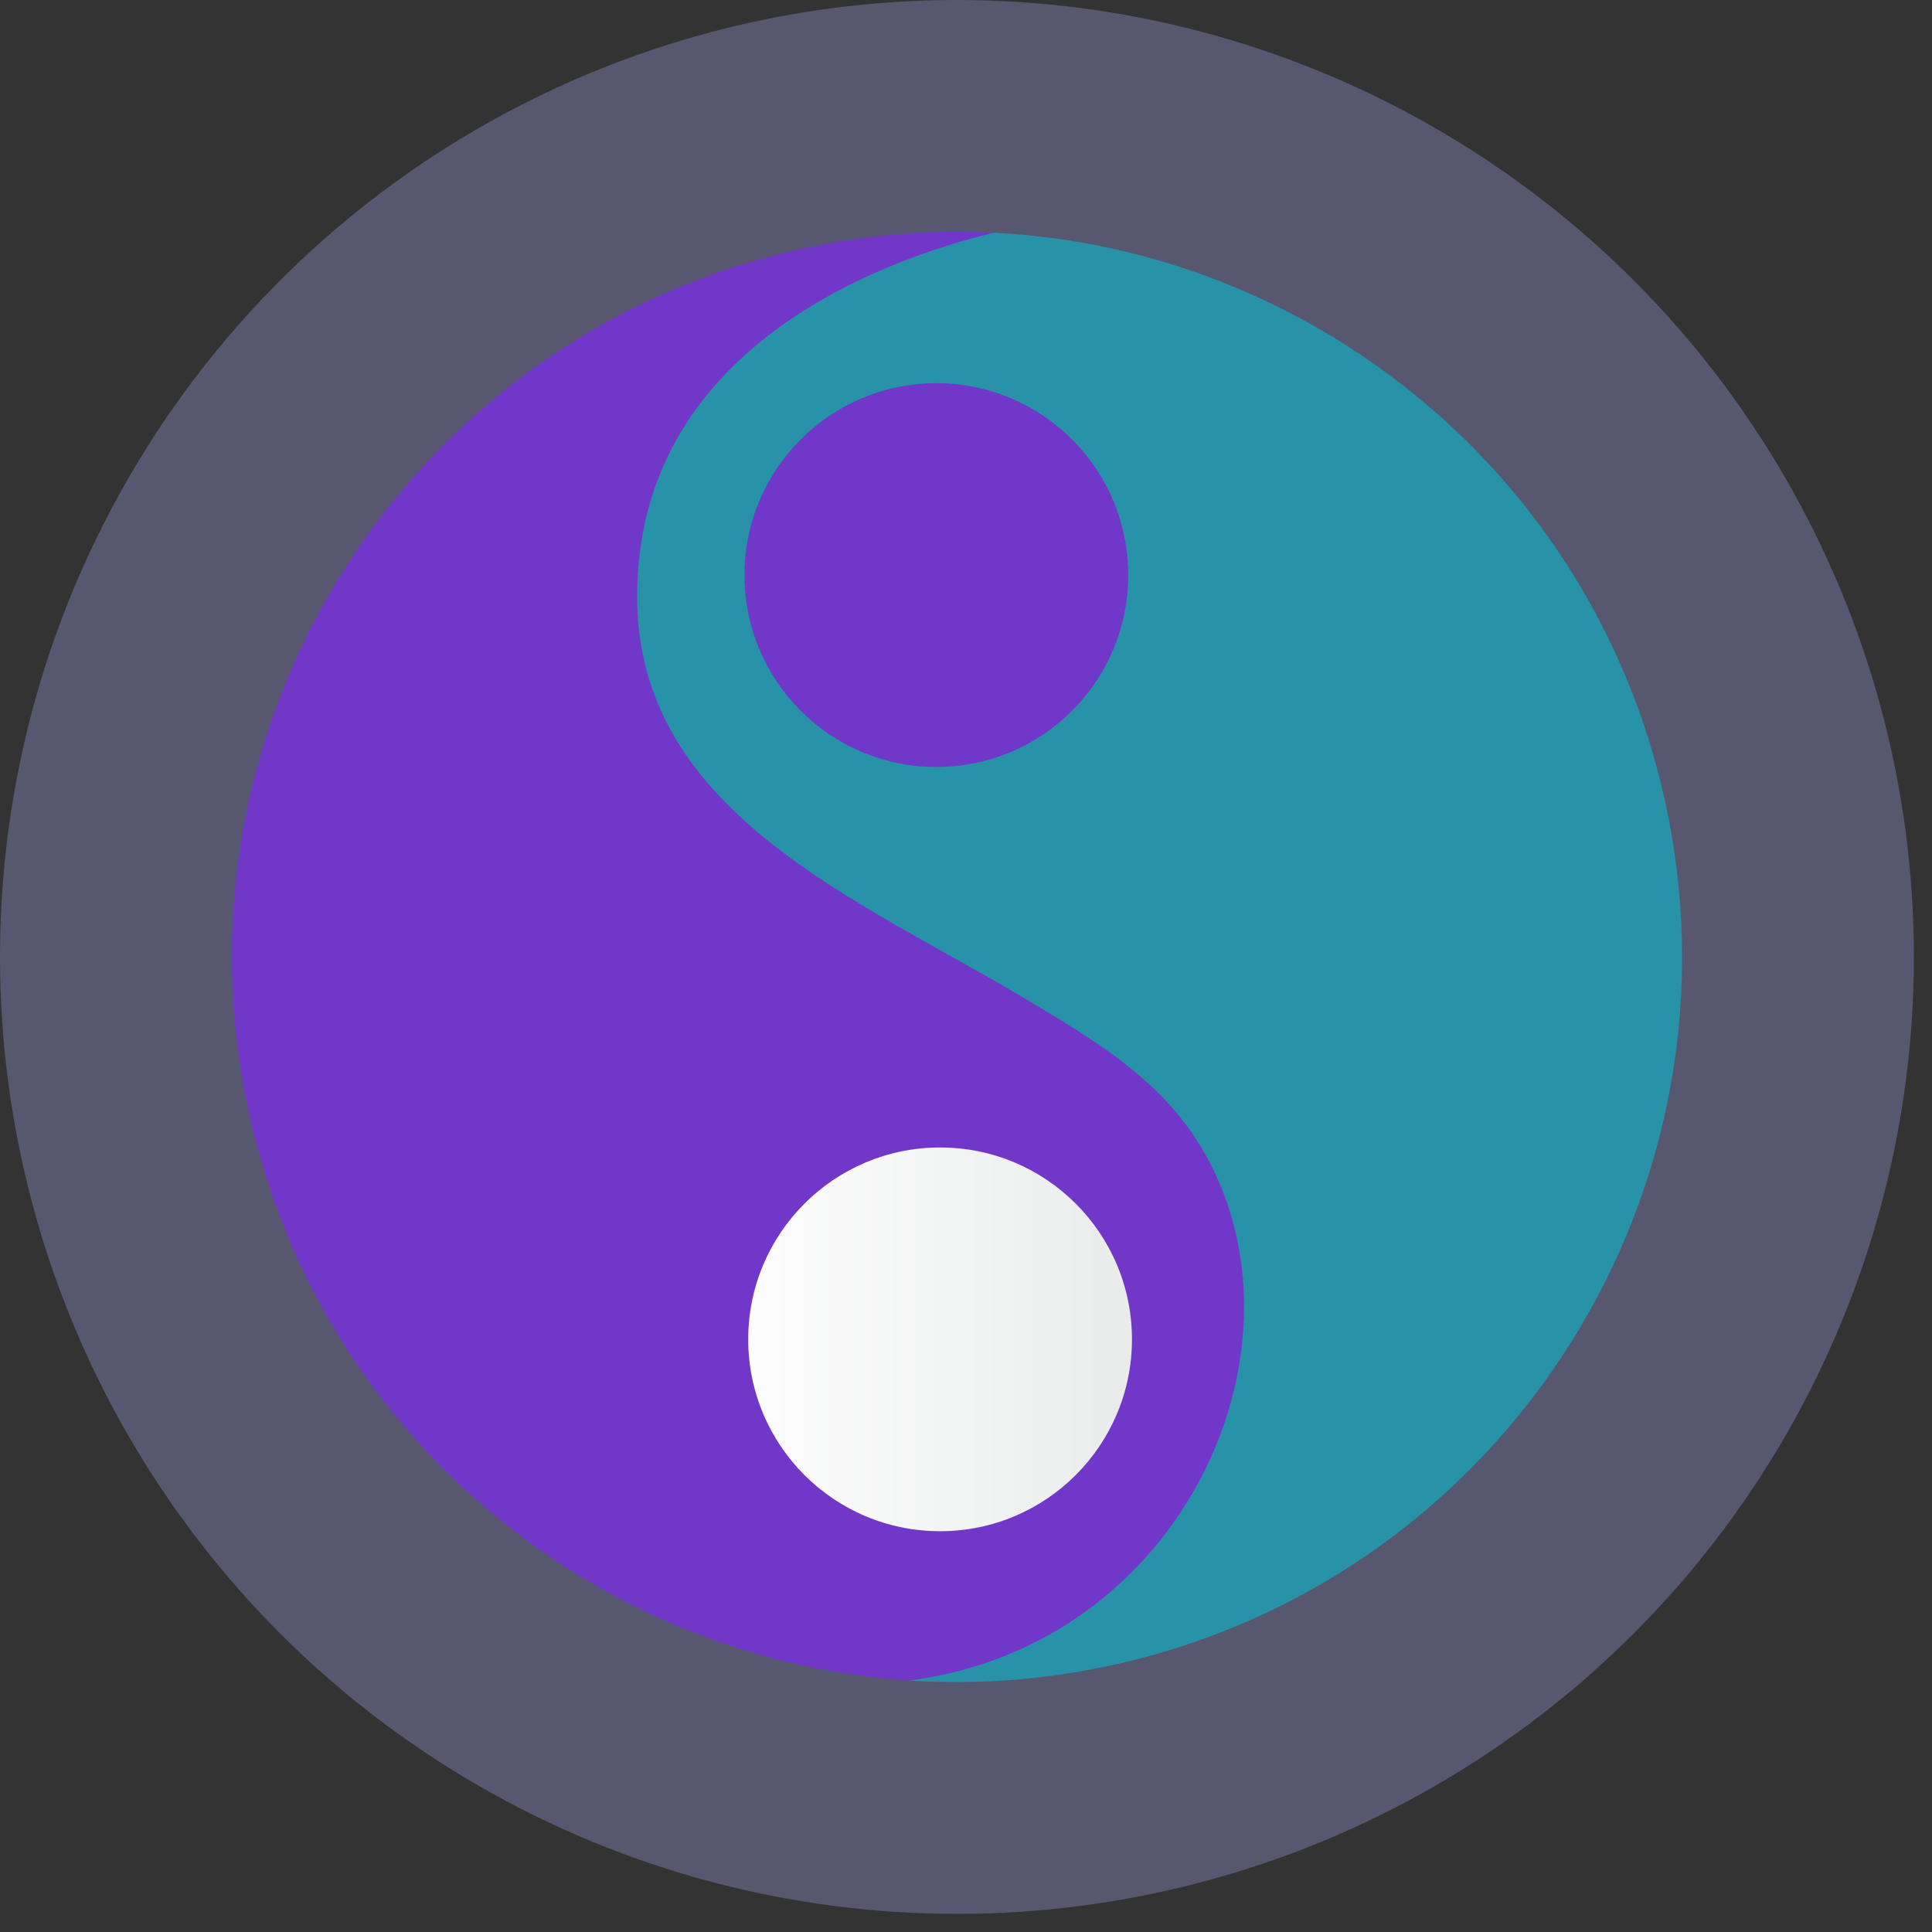 <?xml version="1.0" encoding="UTF-8" standalone="no"?>
<!-- Created with Inkscape (http://www.inkscape.org/) -->

<svg
   xmlns:dc="http://purl.org/dc/elements/1.1/"
   xmlns:cc="http://creativecommons.org/ns#"
   xmlns:rdf="http://www.w3.org/1999/02/22-rdf-syntax-ns#"
   xmlns:svg="http://www.w3.org/2000/svg"
   xmlns="http://www.w3.org/2000/svg"
   xmlns:sodipodi="http://sodipodi.sourceforge.net/DTD/sodipodi-0.dtd"
   xmlns:inkscape="http://www.inkscape.org/namespaces/inkscape"
   width="20.157in"
   height="20.157in"
   viewBox="0 0 20.157 20.157"
   version="1.1"
   id="SVGRoot"
   inkscape:version="0.92.4 (5da689c313, 2019-01-14)"
   sodipodi:docname="start.svg">
  <rect x="0" y="0" width="20.157" height="20.157" fill="#333333" stroke="none"/>
  <defs
     id="defs4615">
    <linearGradient
       id="SVGID_5_"
       gradientUnits="userSpaceOnUse"
       x1="190.17"
       y1="155.7"
       x2="412.04"
       y2="155.7"
       gradientTransform="matrix(1,0,0,-1,-1.091,224.21)">
      <stop
         offset="0"
         style="stop-color:#FFFFFF"
         id="stop44" />
      <stop
         offset="1"
         style="stop-color:#D5D9D8"
         id="stop46" />
    </linearGradient>
  </defs>
  <sodipodi:namedview
     id="base"
     pagecolor="#ffffff"
     bordercolor="#666666"
     borderopacity="1.0"
     inkscape:pageopacity="0.0"
     inkscape:pageshadow="2"
     inkscape:zoom="0.36607933"
     inkscape:cx="173.50041"
     inkscape:cy="1022.1044"
     inkscape:document-units="in"
     inkscape:current-layer="layer1"
     showgrid="false"
     inkscape:window-width="1280"
     inkscape:window-height="977"
     inkscape:window-x="0"
     inkscape:window-y="0"
     inkscape:window-maximized="1" />
  <g
     inkscape:label="Layer 1"
     inkscape:groupmode="layer"
     id="layer1"
     transform="translate(5.138,3.543)">
    <g
       id="start-here-kde"
       transform="matrix(0.039,0,0,0.039,-5.138,-3.543)">
      <linearGradient
         id="SVGID_1_"
         gradientUnits="userSpaceOnUse"
         x1="74.981"
         y1="439.019"
         x2="437.019"
         y2="76.981"
         gradientTransform="matrix(1,0,0,-1,0,514)"
         spreadMethod="pad">
        <stop
           offset="0"
           style="stop-color:#FF8736"
           id="stop2" />
        <stop
           offset="0.224"
           style="stop-color:#FF8137"
           id="stop4" />
        <stop
           offset="0.523"
           style="stop-color:#FF7039"
           id="stop6" />
        <stop
           offset="0.863"
           style="stop-color:#FF543C"
           id="stop8" />
        <stop
           offset="1"
           style="stop-color:#FF473E"
           id="stop10" />
      </linearGradient>
      <circle
         style="opacity:0.3;fill:#aaaaff;fill-opacity:1"
         cx="256"
         cy="256"
         r="256"
         id="circle13" />
      <linearGradient
         id="SVGID_2_"
         gradientUnits="userSpaceOnUse"
         x1="251.56"
         y1="257.999"
         x2="84.75"
         y2="257.999"
         gradientTransform="matrix(1,0,0,-1,0,514)"
         href="#SVGID_1_">
        <stop
           offset="0"
           style="stop-color:#29292B"
           id="stop15" />
        <stop
           offset="0.381"
           style="stop-color:#414045"
           id="stop17" />
        <stop
           offset="0.735"
           style="stop-color:#515056"
           id="stop19" />
        <stop
           offset="1"
           style="stop-color:#57555C"
           id="stop21" />
      </linearGradient>
      <path
         style="fill:#7137c8;fill-opacity:1"
         d="M 253.23,449.573 C 327.166,440.072 362.775,359.318 331.363,306.956 320.222,288.385 302.264,277.931 283.919,266.98 239.43,240.424 180.721,217.346 180.446,160.017 180.133,94.585 243.136,70.592 273.643,62.809 253.873,61.007 233.491,62.22 213.085,66.85 108.62,90.551 43.148,194.451 66.85,298.916 c 20.822,91.772 103.538,153.44 194.157,151.004 -2.601,-0.066 -5.195,-0.178 -7.777,-0.347 z"
         id="path24"
         inkscape:connector-curvature="0" />
      <linearGradient
         id="SVGID_3_"
         gradientUnits="userSpaceOnUse"
         x1="190.17"
         y1="257.881"
         x2="412.04"
         y2="257.881"
         gradientTransform="matrix(1,0,0,-1,0,514)">
        <stop
           offset="0"
           style="stop-color:#FFFFFF"
           id="stop26" />
        <stop
           offset="1"
           style="stop-color:#D5D9D8"
           id="stop28" />
      </linearGradient>
      <path
         style="fill:#2892a8;fill-opacity:1"
         d="M 298.916,445.15 C 403.38,421.449 468.852,317.549 445.15,213.084 425.475,126.366 350.535,66.524 265.883,62.251 v 0 c -0.002,0 -0.004,0 -0.006,0 -29.542,7.162 -95.754,30.696 -95.432,97.766 0.275,57.329 58.984,80.407 103.473,106.963 18.345,10.951 36.304,21.405 47.444,39.976 31.411,52.362 -4.198,133.116 -78.133,142.617 18.239,1.196 36.952,-0.172 55.687,-4.423 z"
         id="path31"
         inkscape:connector-curvature="0" />
      <linearGradient
         id="SVGID_4_"
         gradientUnits="userSpaceOnUse"
         x1="323.92"
         y1="360.15"
         x2="93.44"
         y2="360.15"
         gradientTransform="matrix(1,0,0,-1,0,514)"
         href="#SVGID_1_">
        <stop
           offset="0"
           style="stop-color:#29292B"
           id="stop33" />
        <stop
           offset="0.381"
           style="stop-color:#414045"
           id="stop35" />
        <stop
           offset="0.735"
           style="stop-color:#515056"
           id="stop37" />
        <stop
           offset="1"
           style="stop-color:#57555C"
           id="stop39" />
      </linearGradient>
      <circle
         style="fill:#7137c8;fill-opacity:1"
         cx="250.49"
         cy="153.85"
         r="51.33"
         id="circle42" />
      <linearGradient
         id="linearGradient4596"
         gradientUnits="userSpaceOnUse"
         x1="190.17"
         y1="155.7"
         x2="412.04"
         y2="155.7"
         gradientTransform="matrix(1,0,0,-1,-108.131,488.736)">
        <stop
           offset="0"
           style="stop-color:#FFFFFF"
           id="stop4592" />
        <stop
           offset="1"
           style="stop-color:#D5D9D8"
           id="stop4594" />
      </linearGradient>
      <circle
         style="fill:url(#SVGID_5_)"
         cx="251.49"
         cy="358.3"
         r="51.33"
         id="circle49" />
      <g
         id="g51" />
      <g
         id="g53" />
      <g
         id="g55" />
      <g
         id="g57" />
      <g
         id="g59" />
      <g
         id="g61" />
      <g
         id="g63" />
      <g
         id="g65" />
      <g
         id="g67" />
      <g
         id="g69" />
      <g
         id="g71" />
      <g
         id="g73" />
      <g
         id="g75" />
      <g
         id="g77" />
      <g
         id="g79" />
    </g>
  </g>
</svg>
